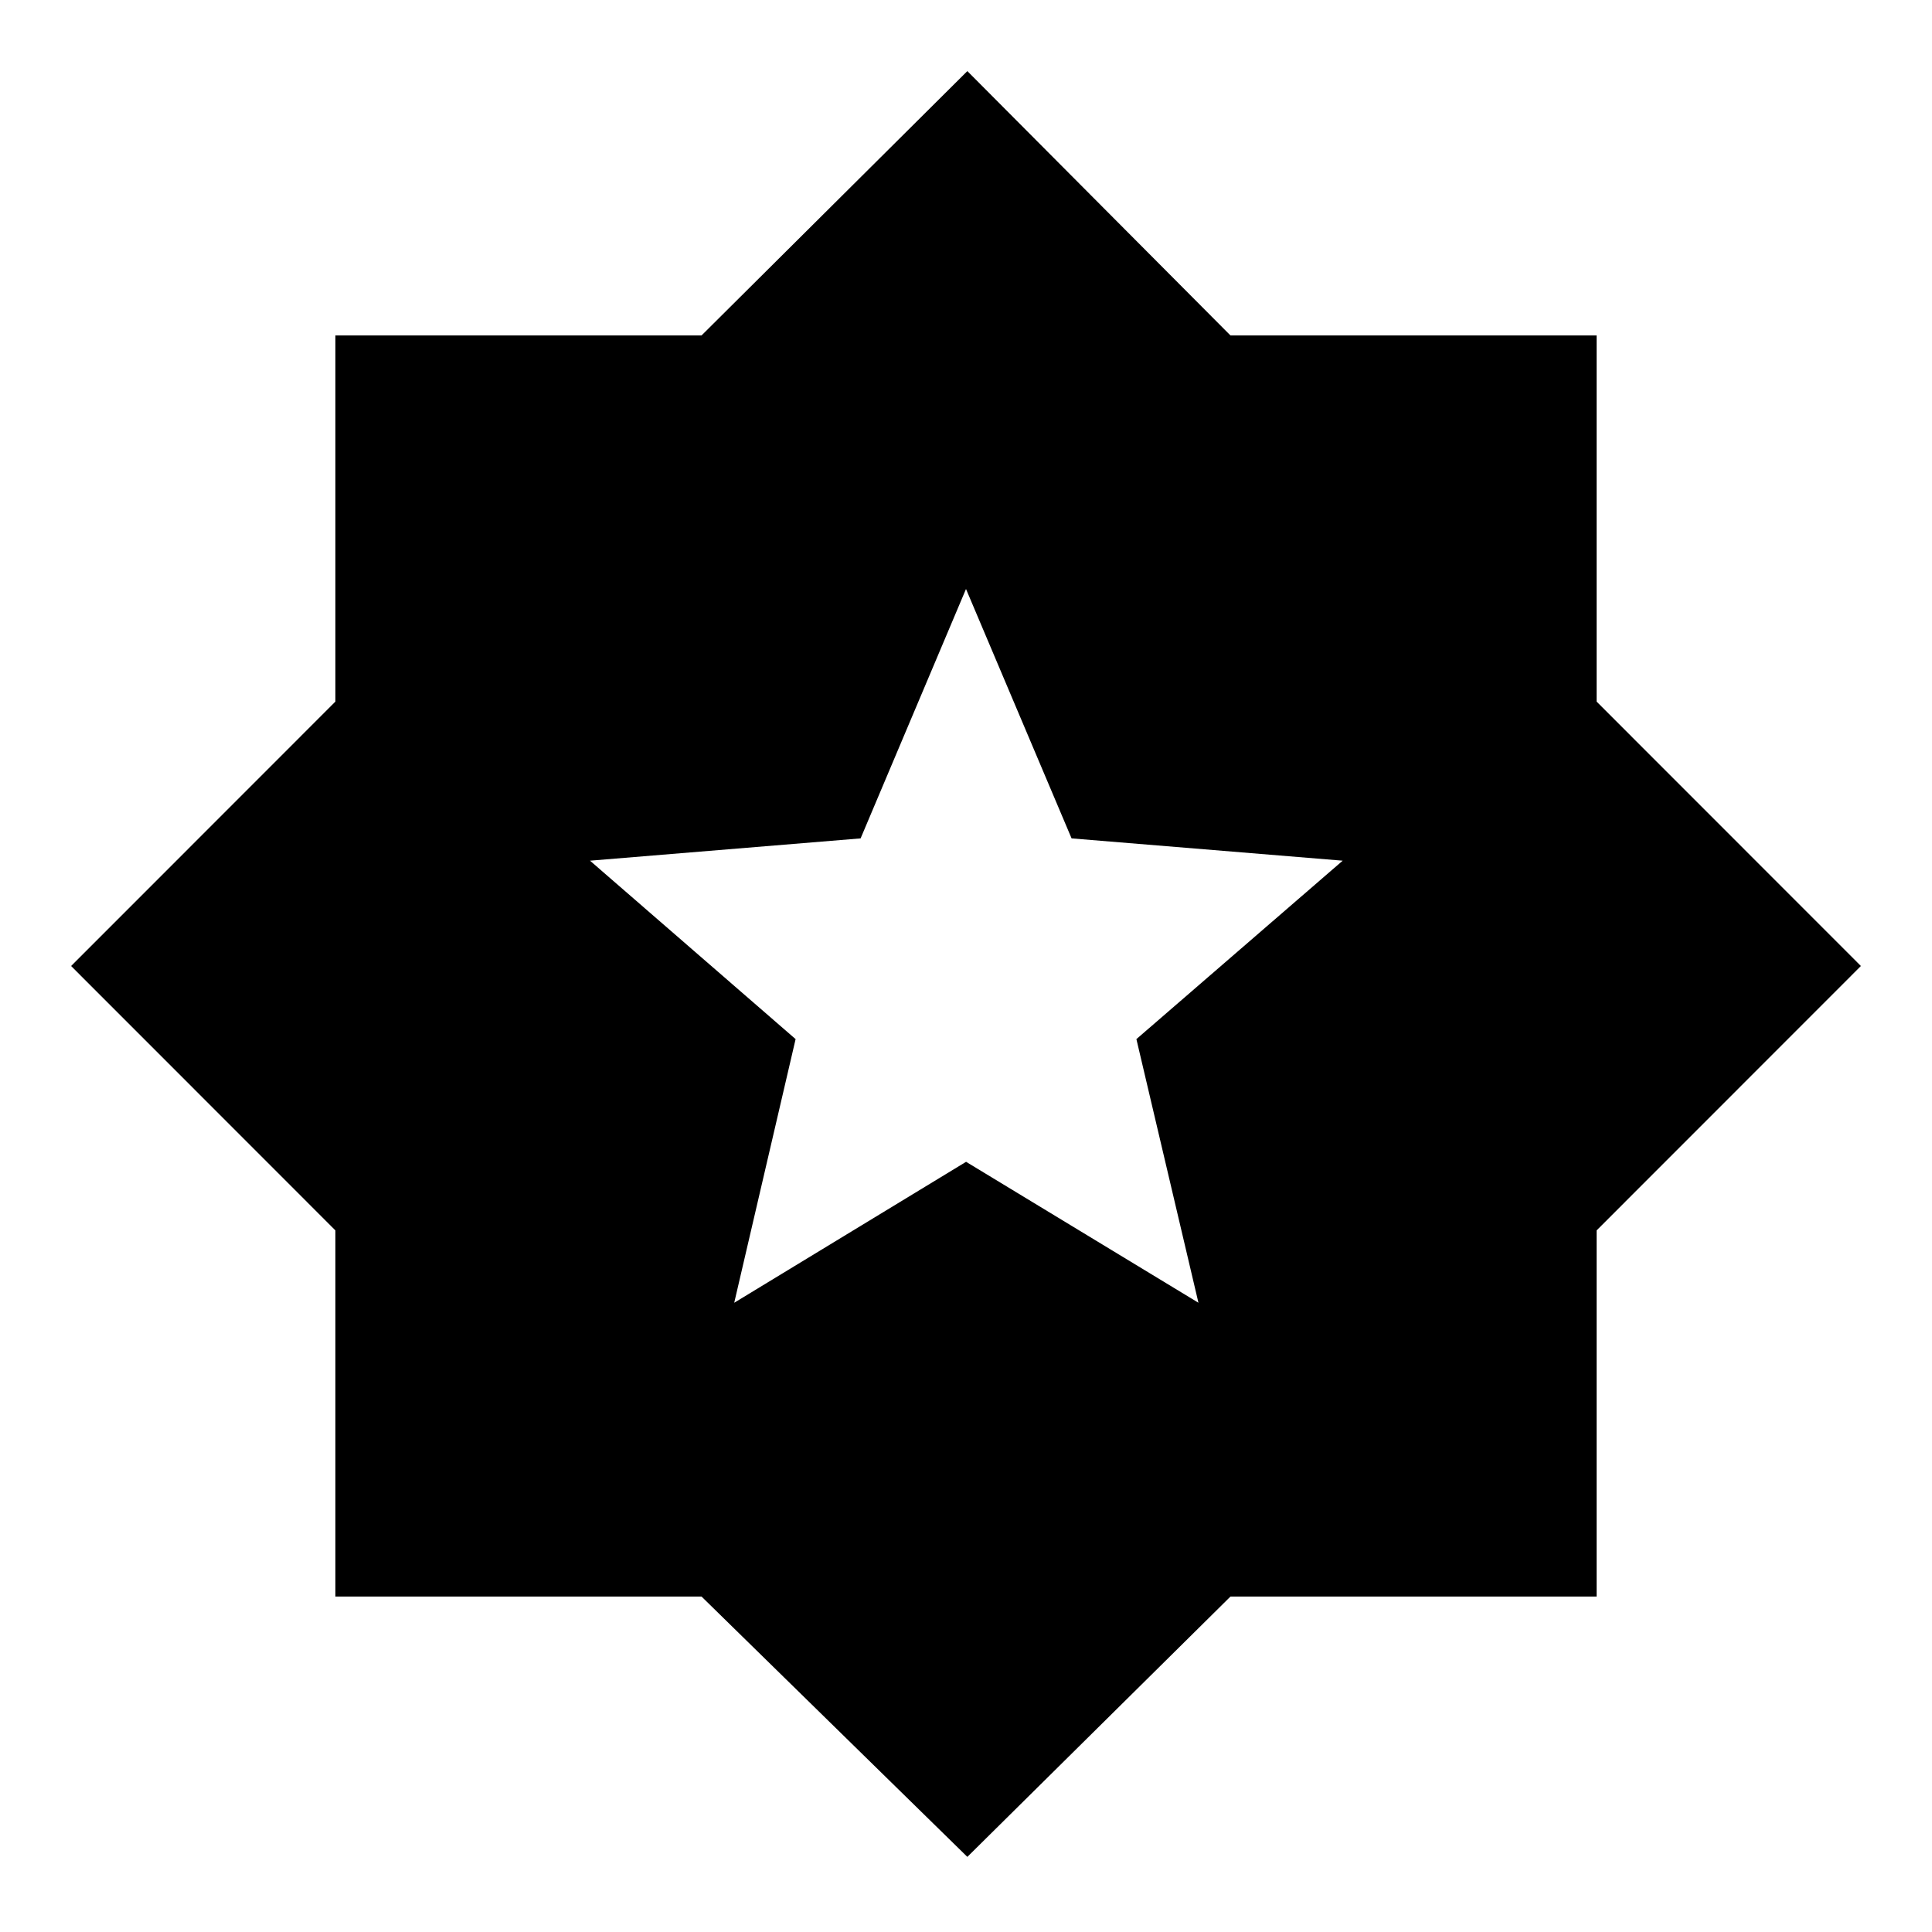 <svg xmlns="http://www.w3.org/2000/svg" height="40" viewBox="0 -960 960 960" width="40"><path d="m364.83-312.67 115.21-70.03 115.46 70.03-30.83-131 102.5-88.66-134.71-11.08L480-667.33l-52.37 123.92-134.46 11.08 102.16 88.66-30.5 131ZM480.67-37.33 348.6-166.67H166.67V-348.6L35.33-480l131.34-131.4v-181.93H348.6l132.07-131.34L611.4-793.33h181.93v181.93L924.67-480 793.33-348.6v181.93H611.4L480.67-37.33Z"/></svg>